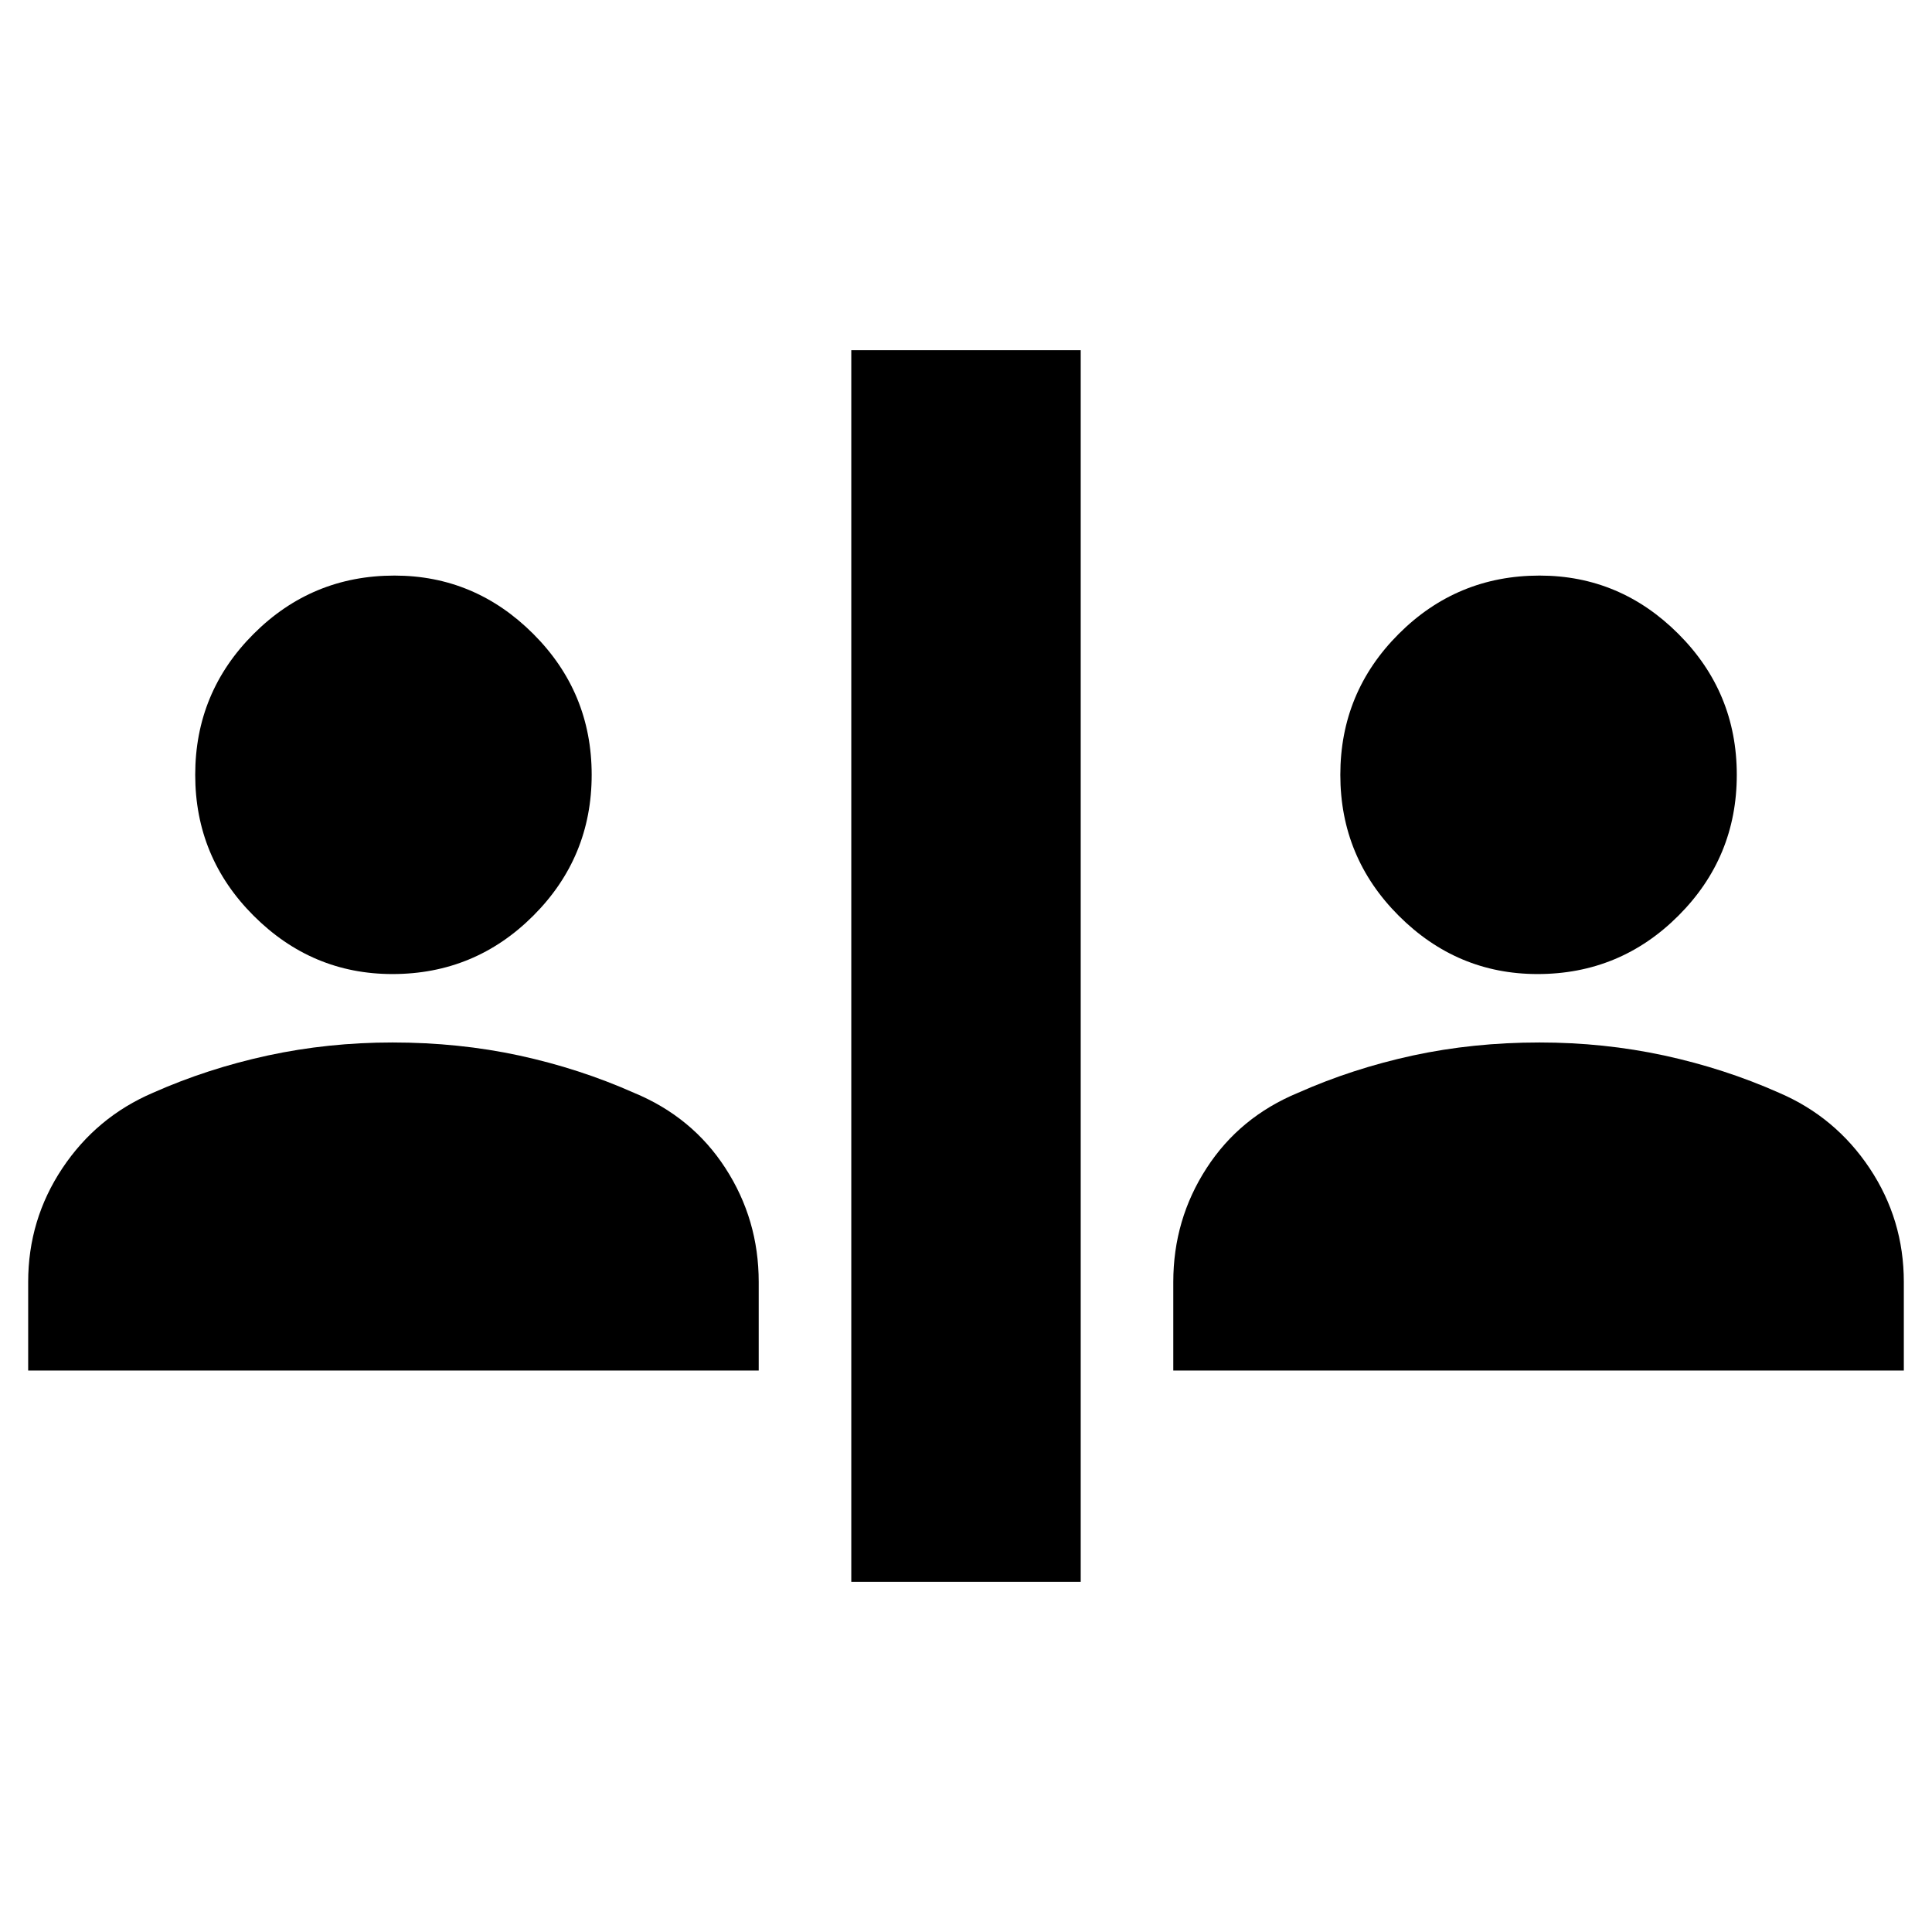 <svg xmlns="http://www.w3.org/2000/svg" height="24" width="24"><path d="M10.575 19.65V4.35H13.425V19.65ZM4.875 12.1Q3.875 12.1 3.15 11.375Q2.425 10.65 2.425 9.625Q2.425 8.6 3.15 7.875Q3.875 7.15 4.9 7.15Q5.9 7.15 6.625 7.875Q7.35 8.6 7.35 9.625Q7.35 10.65 6.625 11.375Q5.9 12.1 4.875 12.1ZM0.35 17.025V15.925Q0.35 15.15 0.775 14.512Q1.2 13.875 1.9 13.575Q2.575 13.275 3.325 13.112Q4.075 12.95 4.875 12.95Q5.7 12.95 6.45 13.112Q7.2 13.275 7.875 13.575Q8.6 13.875 9.012 14.512Q9.425 15.15 9.425 15.925V17.025ZM19.1 12.1Q18.1 12.1 17.375 11.375Q16.65 10.65 16.65 9.625Q16.65 8.6 17.375 7.875Q18.1 7.15 19.125 7.15Q20.125 7.15 20.85 7.875Q21.575 8.6 21.575 9.625Q21.575 10.65 20.85 11.375Q20.125 12.1 19.1 12.1ZM14.575 17.025V15.925Q14.575 15.15 14.988 14.512Q15.4 13.875 16.125 13.575Q16.8 13.275 17.55 13.112Q18.3 12.95 19.125 12.95Q19.925 12.95 20.675 13.112Q21.425 13.275 22.1 13.575Q22.8 13.875 23.225 14.512Q23.65 15.15 23.65 15.925V17.025Z"/></svg>